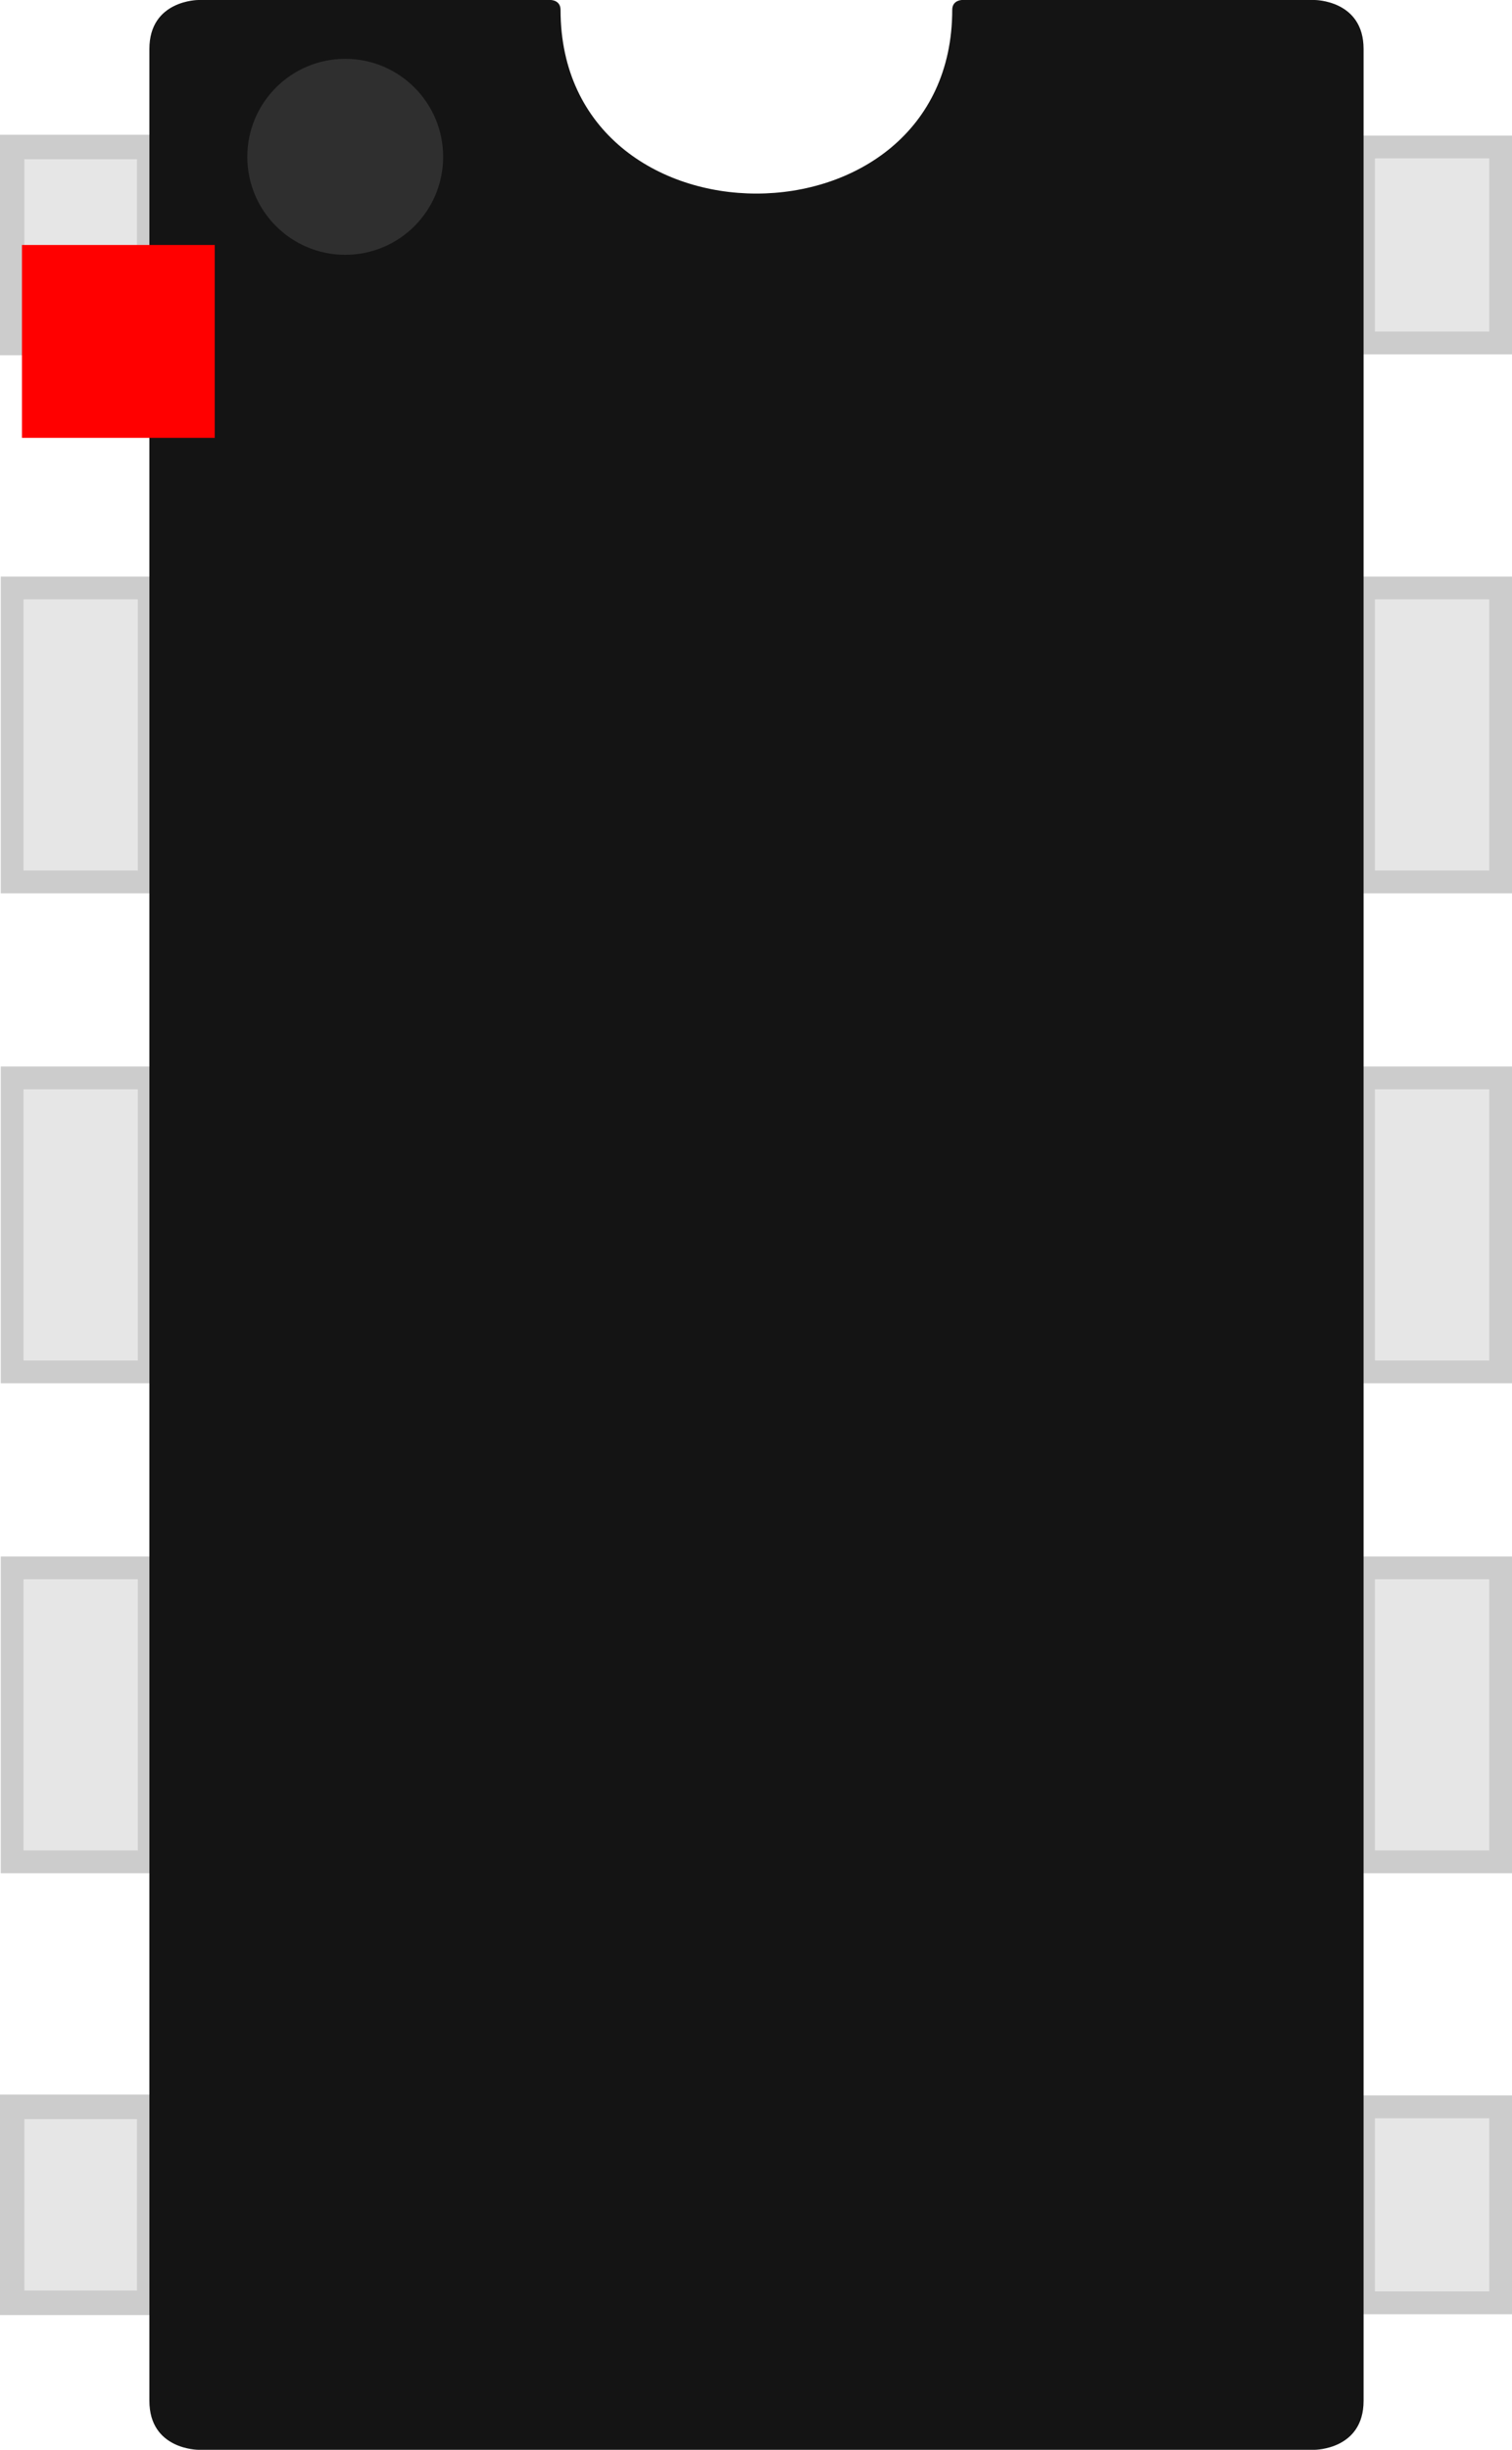<?xml version="1.0" encoding="UTF-8" standalone="no"?>
<svg
   version="1.1"
   width="7.844mm"
   height="12.7mm"
   viewBox="-1.125 -1.575 7.844 12.7"
   id="svg276"
   sodipodi:docname="DIP-10_W7.62mm.svg"
   inkscape:version="1.1.1 (f36105d62e, 2021-12-13, custom)"
   xmlns:inkscape="http://www.inkscape.org/namespaces/inkscape"
   xmlns:sodipodi="http://sodipodi.sourceforge.net/DTD/sodipodi-0.dtd"
   xmlns="http://www.w3.org/2000/svg"
   xmlns:svg="http://www.w3.org/2000/svg"
   xmlns:rdf="http://www.w3.org/1999/02/22-rdf-syntax-ns#"
   xmlns:cc="http://creativecommons.org/ns#"
   xmlns:dc="http://purl.org/dc/elements/1.1/">
  <defs
     id="defs280" />
  <sodipodi:namedview
     id="namedview278"
     pagecolor="#505050"
     bordercolor="#eeeeee"
     borderopacity="1"
     inkscape:pageshadow="0"
     inkscape:pageopacity="0"
     inkscape:pagecheckerboard="0"
     inkscape:document-units="in"
     showgrid="true"
     fit-margin-top="0"
     fit-margin-left="0"
     fit-margin-right="0"
     fit-margin-bottom="0"
     inkscape:zoom="16"
     inkscape:cx="7.5625"
     inkscape:cy="6.59375"
     inkscape:window-width="2560"
     inkscape:window-height="1390"
     inkscape:window-x="1920"
     inkscape:window-y="26"
     inkscape:window-maximized="1"
     inkscape:current-layer="svg276"
     inkscape:snap-object-midpoints="true"
     inkscape:snap-grids="true" />
  <title
     id="title2">Picture generated by PcbDraw </title>
  <desc
     id="desc4">Picture generated by PcbDraw</desc>
  <rect
     style="fill:#e6e6e6;fill-rule:evenodd;stroke:#cccccc;stroke-width:0.127;stroke-linecap:butt;stroke-linejoin:miter;stroke-miterlimit:4;stroke-dasharray:none;stroke-opacity:1;paint-order:normal"
     id="b-pin1"
     height="1.016"
     x="-1.062"
     y="-0.813"
     width="0.711" />
  <rect
     style="fill:#e6e6e6;fill-rule:evenodd;stroke:#cccccc;stroke-width:0.118;stroke-linecap:butt;stroke-linejoin:miter;stroke-miterlimit:4;stroke-dasharray:none;stroke-opacity:1"
     id="b-pin2"
     height="1.016"
     x="5.949"
     y="-0.813"
     width="0.711" />
  <rect
     style="fill:#e6e6e6;fill-rule:evenodd;stroke:#cccccc;stroke-width:0.118;stroke-linecap:butt;stroke-linejoin:miter;stroke-miterlimit:4;stroke-dasharray:none;stroke-opacity:1"
     id="m-pin2"
     height="1.524"
     x="5.949"
     y="1.473"
     width="0.711" />
  <rect
     style="fill:#e6e6e6;fill-rule:evenodd;stroke:#cccccc;stroke-width:0.118;stroke-linecap:butt;stroke-linejoin:miter;stroke-miterlimit:4;stroke-dasharray:none;stroke-opacity:1"
     id="m-pin1"
     height="1.524"
     x="-1.062"
     y="1.473"
     width="0.711" />
  <rect
     style="fill:#e6e6e6;fill-rule:evenodd;stroke:#cccccc;stroke-width:0.118;stroke-linecap:butt;stroke-linejoin:miter;stroke-miterlimit:4;stroke-dasharray:none;stroke-opacity:1"
     height="1.524"
     x="-1.062"
     y="4.013"
     width="0.711"
     id="rect11" />
  <rect
     style="fill:#e6e6e6;fill-rule:evenodd;stroke:#cccccc;stroke-width:0.118;stroke-linecap:butt;stroke-linejoin:miter;stroke-miterlimit:4;stroke-dasharray:none;stroke-opacity:1"
     height="1.524"
     x="5.949"
     y="4.013"
     width="0.711"
     id="rect13" />
  <rect
     style="fill:#e6e6e6;fill-rule:evenodd;stroke:#cccccc;stroke-width:0.118;stroke-linecap:butt;stroke-linejoin:miter;stroke-miterlimit:4;stroke-dasharray:none;stroke-opacity:1"
     height="1.524"
     x="-1.062"
     y="6.553"
     width="0.711"
     id="rect15" />
  <rect
     style="fill:#e6e6e6;fill-rule:evenodd;stroke:#cccccc;stroke-width:0.118;stroke-linecap:butt;stroke-linejoin:miter;stroke-miterlimit:4;stroke-dasharray:none;stroke-opacity:1"
     height="1.524"
     x="5.949"
     y="6.553"
     width="0.711"
     id="rect17" />
  <rect
     style="fill:#e6e6e6;fill-rule:evenodd;stroke:#cccccc;stroke-width:0.127;stroke-linecap:butt;stroke-linejoin:miter;stroke-miterlimit:4;stroke-dasharray:none;stroke-opacity:1;paint-order:normal"
     height="1.016"
     x="-1.062"
     y="9.347"
     width="0.711"
     id="rect19" />
  <rect
     style="fill:#e6e6e6;fill-rule:evenodd;stroke:#cccccc;stroke-width:0.118;stroke-linecap:butt;stroke-linejoin:miter;stroke-miterlimit:4;stroke-dasharray:none;stroke-opacity:1"
     height="1.016"
     x="5.949"
     y="9.347"
     width="0.711"
     id="rect21" />
  <path
     style="fill:#141414;fill-opacity:1;stroke:none;stroke-width:0.265px;stroke-linecap:butt;stroke-linejoin:miter;stroke-opacity:1"
     d="M -0.096,-1.575 H 1.732 c 0,0 0.051,0 0.051,0.051 0,1.27 2.032,1.27 2.032,0 0,-0.051 0.051,-0.051 0.051,-0.051 h 1.829 c 0,0 0.254,0 0.254,0.254 v 12.192 c 0,0.254 -0.254,0.254 -0.254,0.254 h -5.791 c 0,0 -0.254,0 -0.254,-0.254 V -1.321 c 0,-0.254 0.254,-0.254 0.254,-0.254 z"
     id="body_path"
     sodipodi:nodetypes="ccccccccccccc" />
  <circle
     style="fill:#808080;fill-opacity:0.25;fill-rule:evenodd;stroke:none;stroke-width:0.01;stroke-linejoin:round;stroke-miterlimit:4;stroke-dasharray:none"
     id="first_pin_dot"
     cx="0.762"
     cy="0.666"
     transform="rotate(-90)"
     r="0.508" />
  <rect
     id="origin"
     fill="#ff0000"
     width="1"
     height="1"
     x="-1.011"
     y="-0.305" />
</svg>
